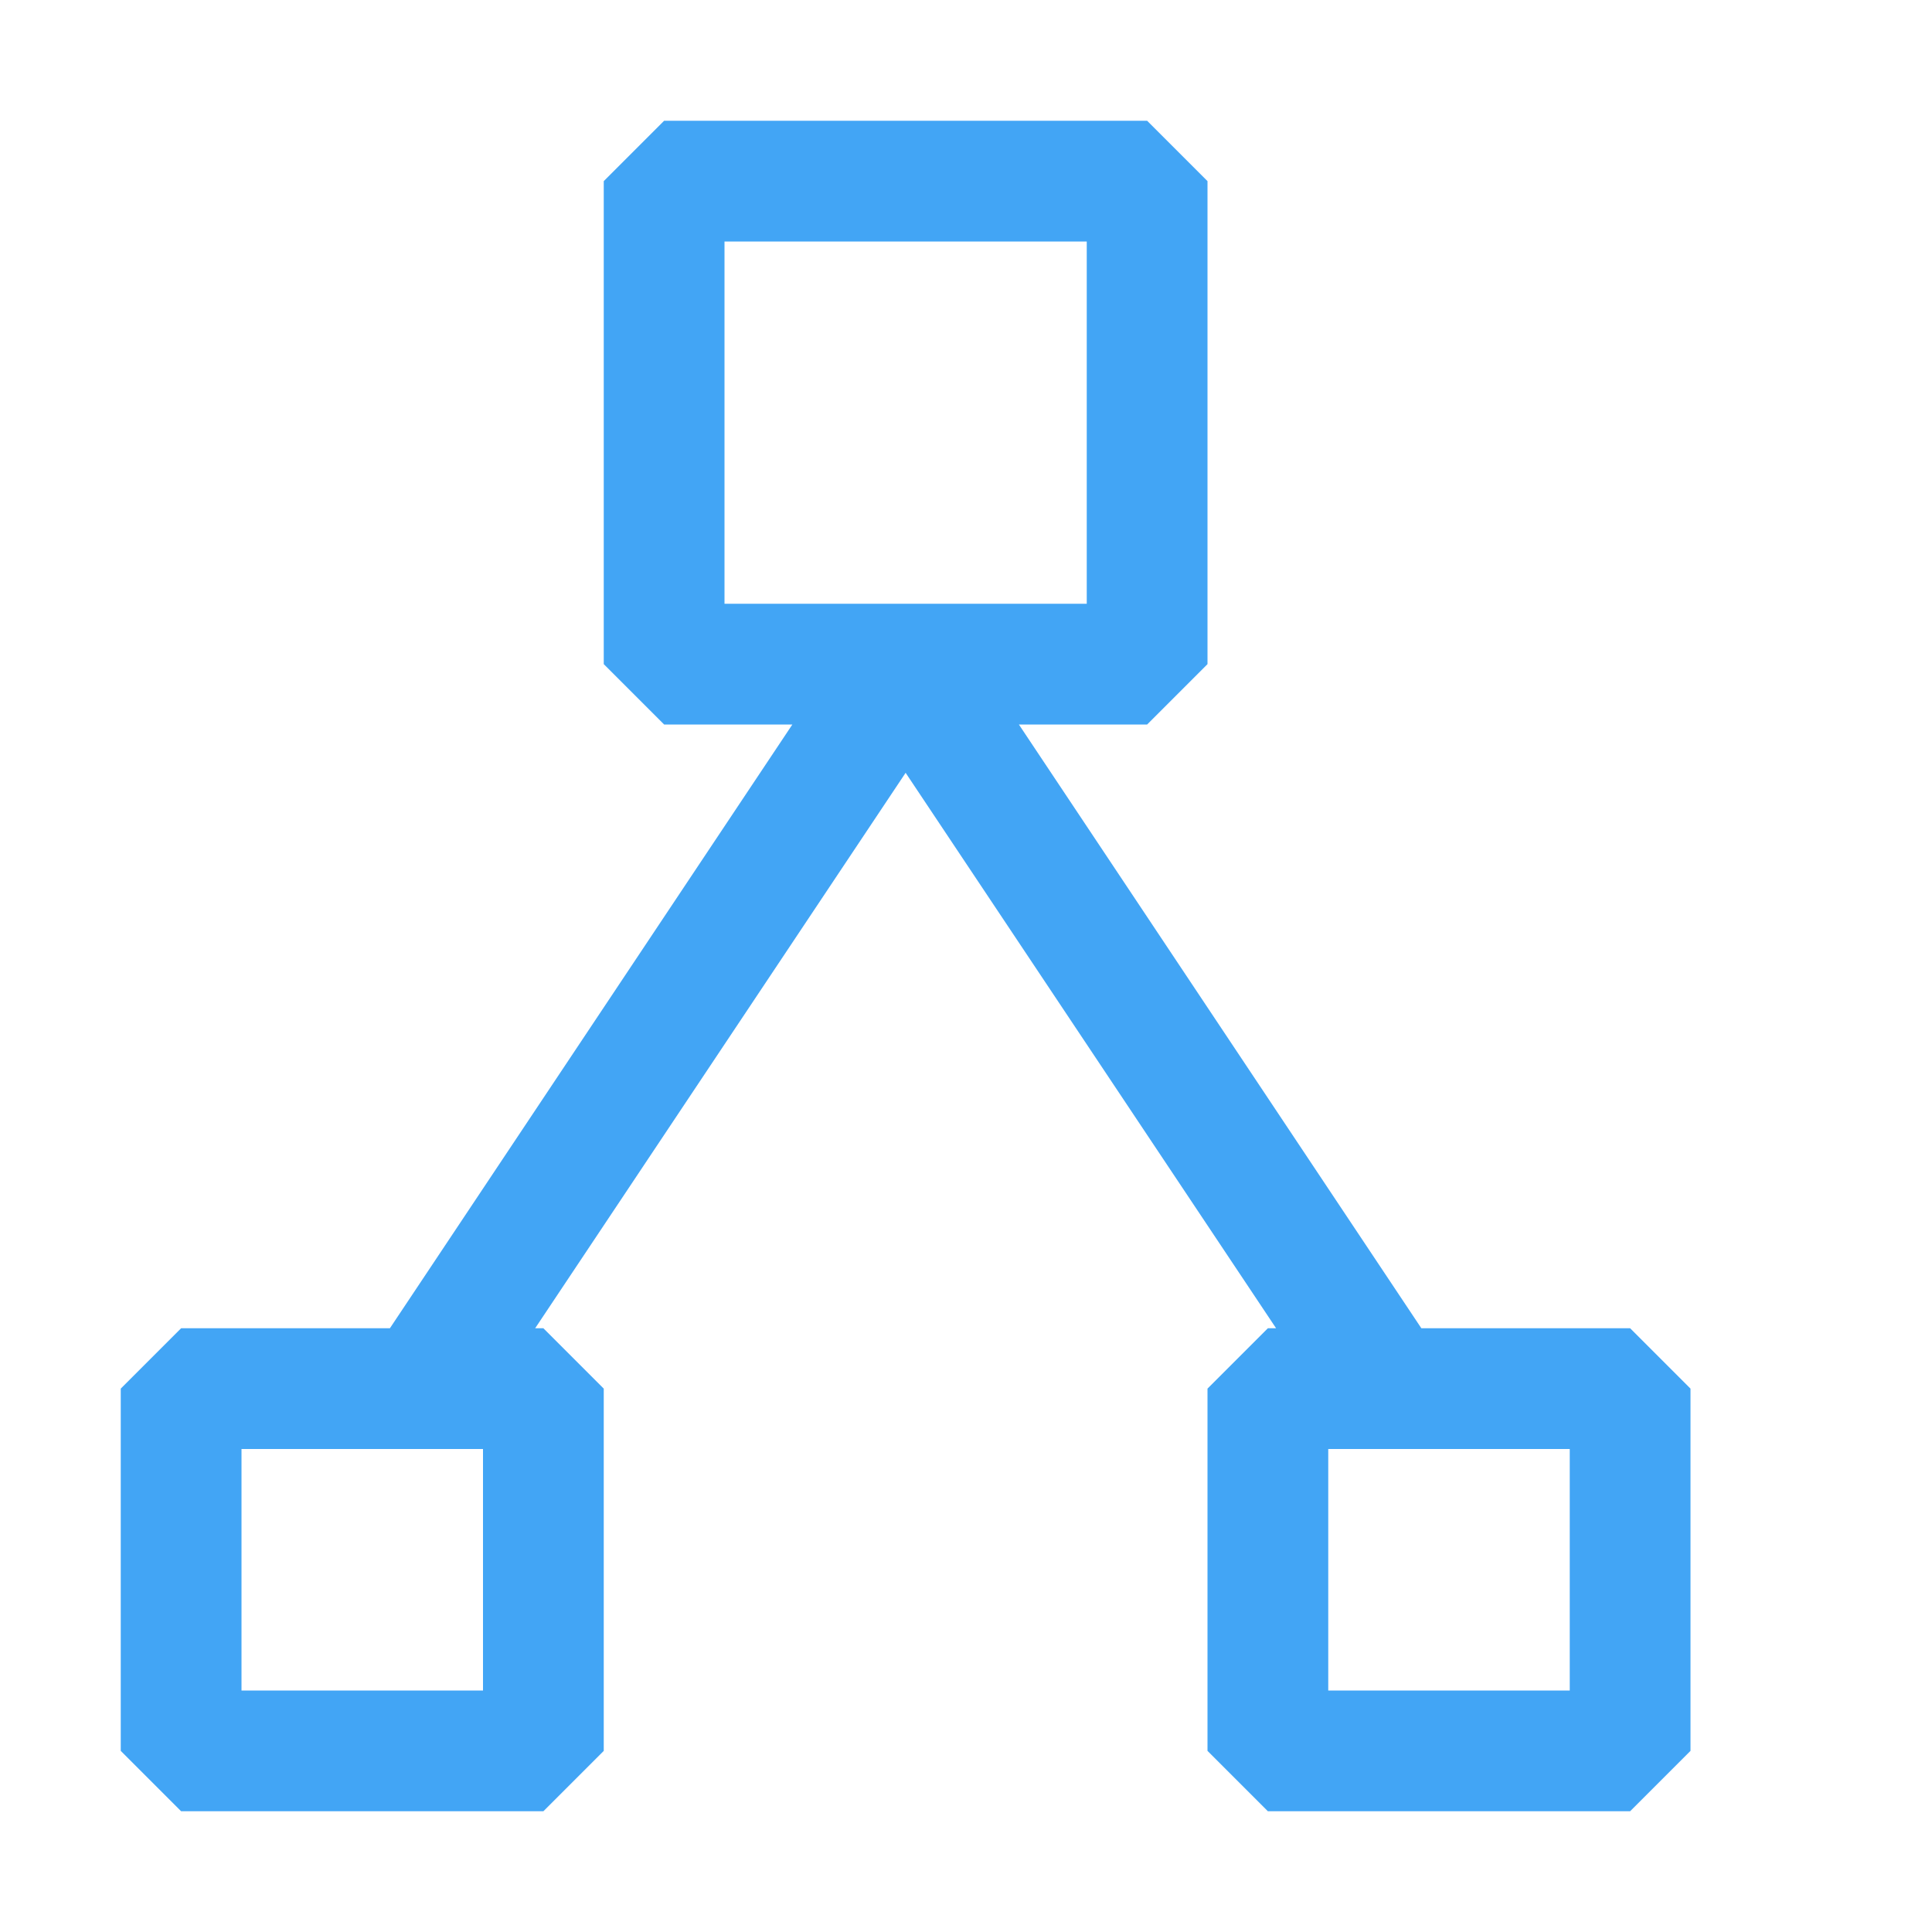 <svg width="16" height="16" viewBox="0 0 16 16" xmlns="http://www.w3.org/2000/svg" fill="#42A5F5"><path d="M13.5 11h-1.729L8.438 6H9.5l.5-.5v-4L9.5 1h-4l-.5.5v4l.5.5h1.062l-3.333 5H1.5l-.5.5v3l.5.5h3l.5-.5v-3l-.5-.5h-.068L7.5 6.4l3.068 4.6H10.5l-.5.5v3l.5.5h3l.5-.5v-3l-.5-.5zM6 5V2h3v3H6zm-2 7v2H2v-2h2zm9 2h-2v-2h2v2z"/></svg>